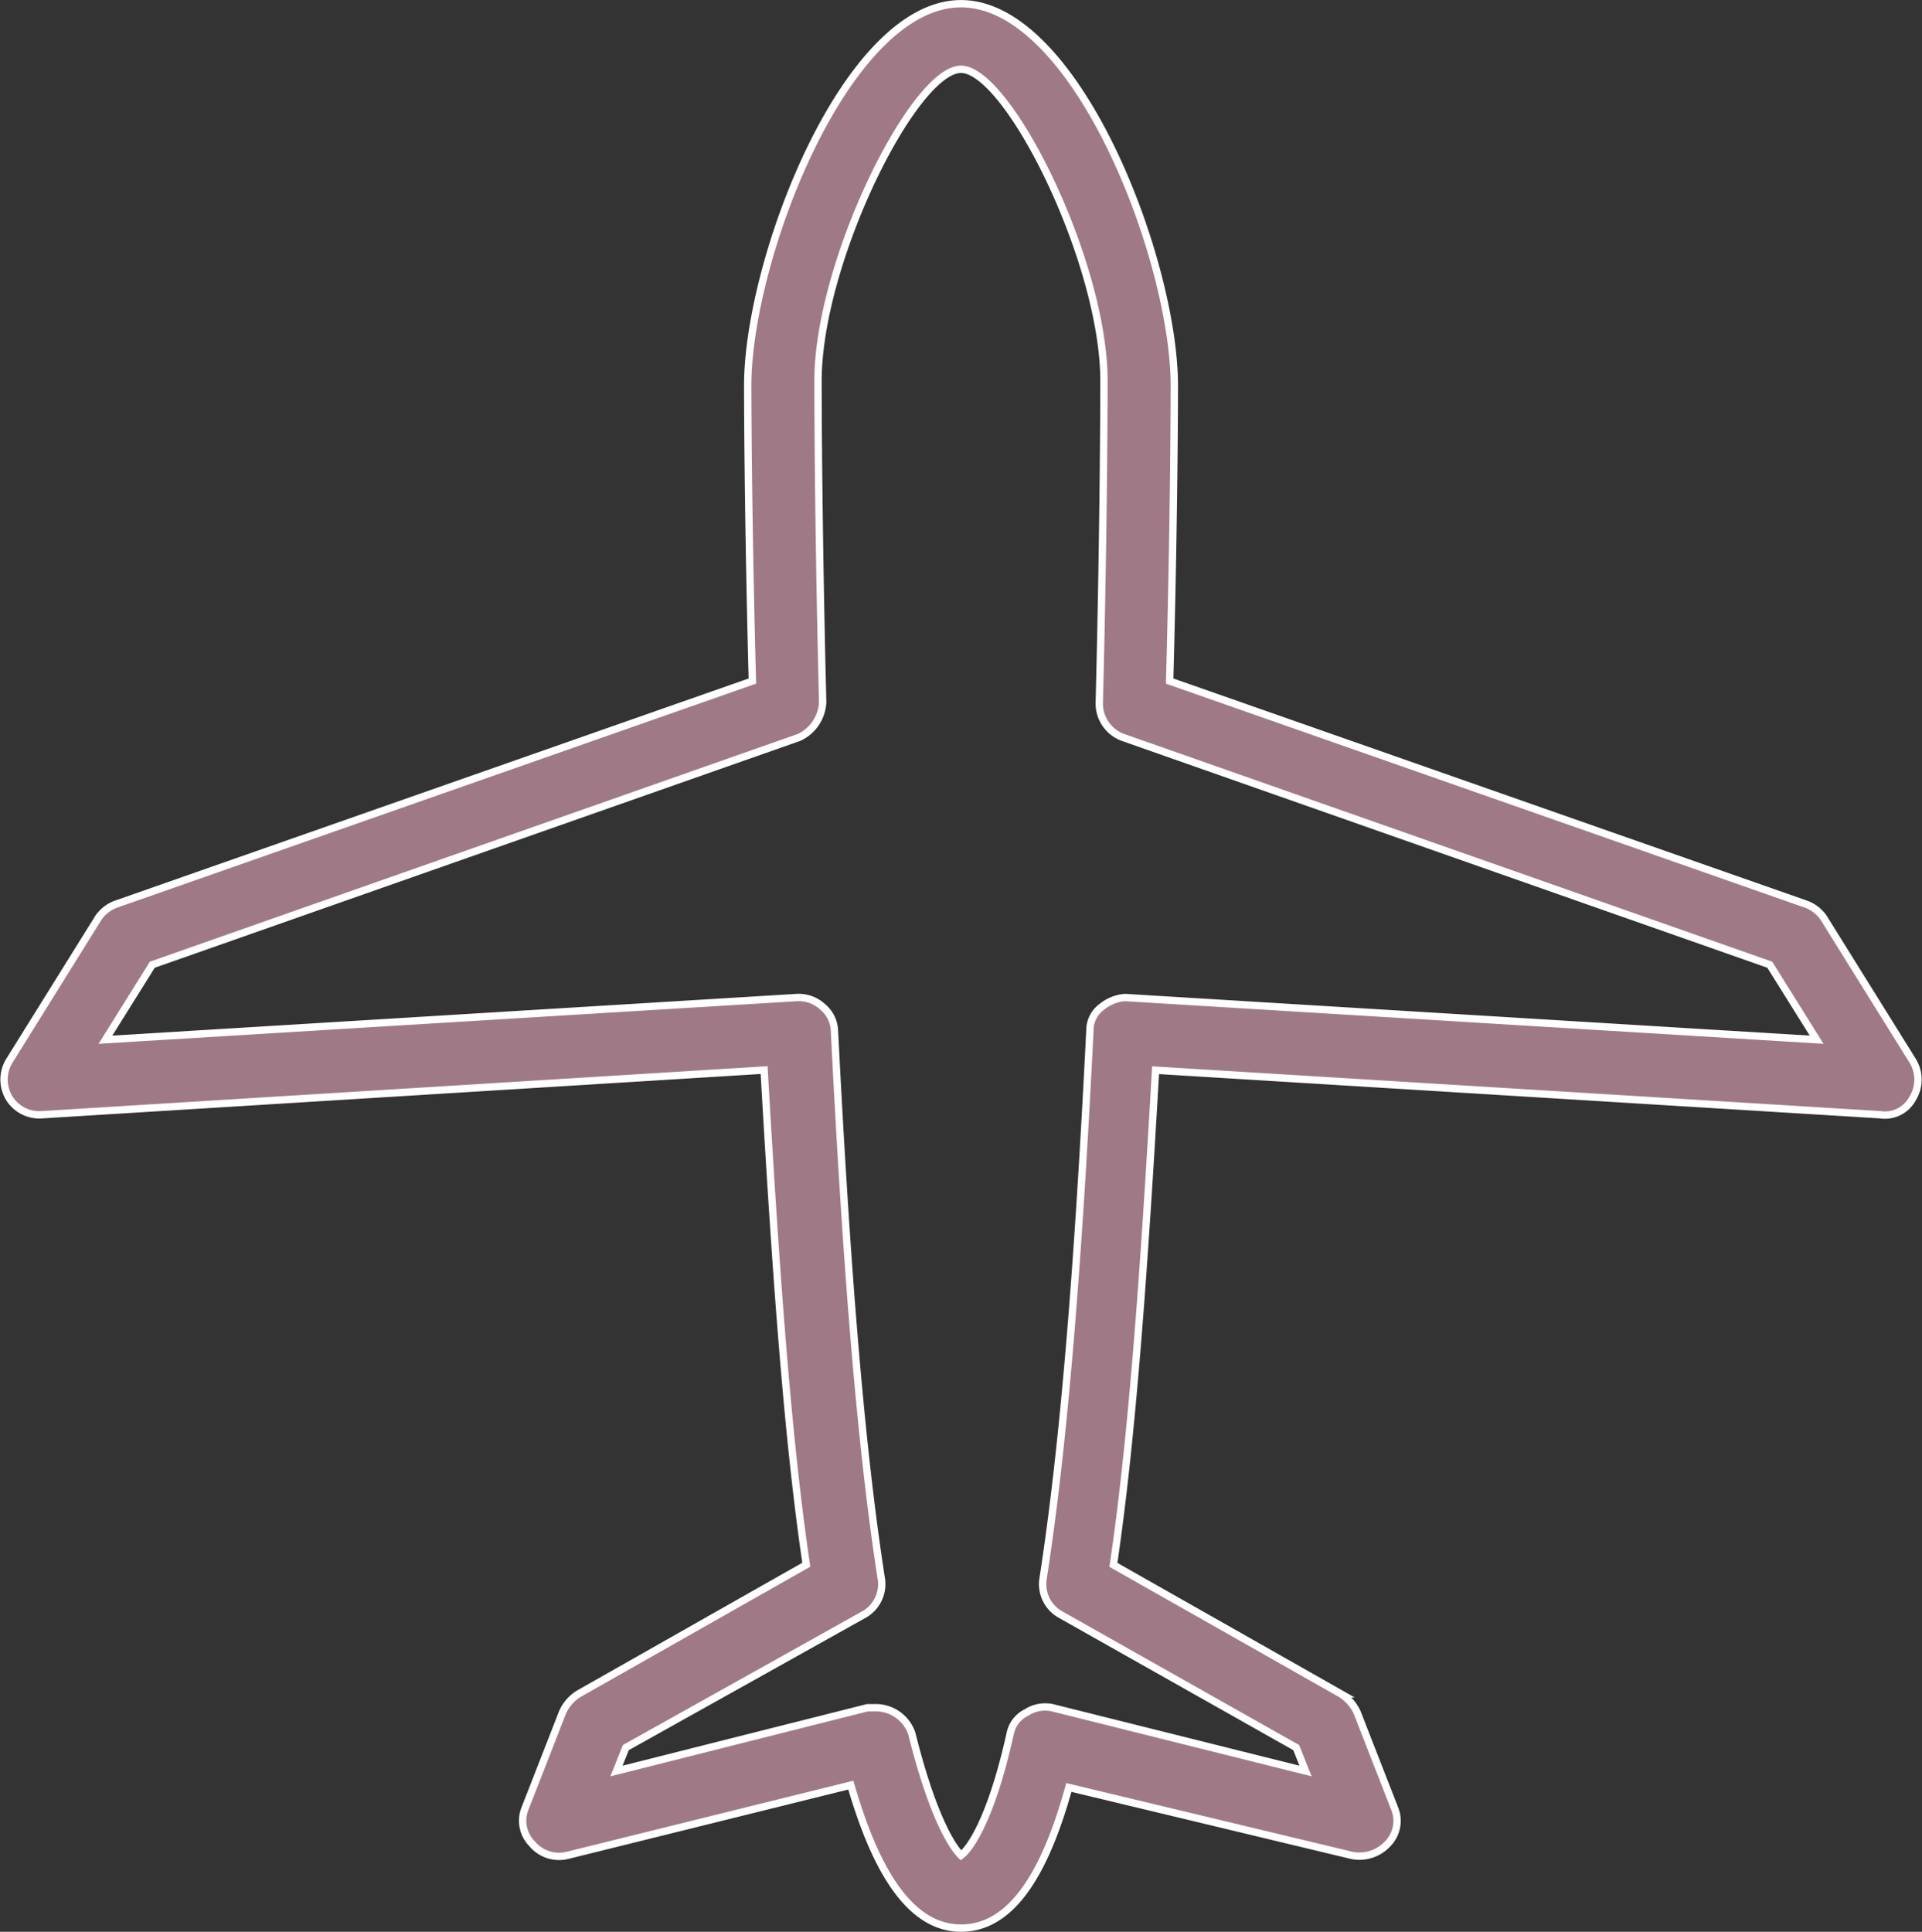 <svg xmlns="http://www.w3.org/2000/svg" width="78.489" height="78.888" viewBox="0 0 78.489 78.888">
  <rect x="0" y="0" width="78.489" height="78.888" fill="#333333" stroke="none"/>
  <g id="icone3" transform="translate(-10.009 -8.45)">
    <g id="Grupo_2" data-name="Grupo 2" transform="translate(10.175 8.6)">
      <path id="Caminho_4" data-name="Caminho 4" d="M49.254,87.188c-2.3,0-3.637-2.872-4.5-5.839L33.172,84.22a1.433,1.433,0,0,1-1.436-.479,1.337,1.337,0,0,1-.287-1.436l1.532-3.925a1.7,1.7,0,0,1,.67-.766l9.285-5.265c-.766-5.169-1.244-11.87-1.723-20.2L11.73,53.972a1.448,1.448,0,0,1-1.34-.67,1.469,1.469,0,0,1,0-1.532l3.637-5.839a1.489,1.489,0,0,1,.766-.574l25.941-9.094c-.191-7.083-.191-12.061-.191-12.061,0-5.169,4.02-15.6,8.711-15.6s8.711,10.434,8.711,15.6c0,.1,0,5.073-.191,12.061l25.941,9.094a1.489,1.489,0,0,1,.766.574l3.637,5.839a1.469,1.469,0,0,1,0,1.532,1.286,1.286,0,0,1-1.34.67L57.2,52.154c-.479,8.328-.957,15.028-1.723,20.2l9.285,5.265a1.773,1.773,0,0,1,.67.766l1.532,3.925a1.337,1.337,0,0,1-.287,1.436,1.58,1.58,0,0,1-1.436.479L53.657,81.444C52.6,85.273,51.168,87.188,49.254,87.188Zm-3.446-9a1.556,1.556,0,0,1,1.436,1.053c.957,3.829,1.819,4.786,2.01,4.978.383-.287,1.244-1.532,2.01-4.978a1.218,1.218,0,0,1,.67-.861,1.4,1.4,0,0,1,1.053-.191l10.338,2.584-.383-.957-9.668-5.456a1.424,1.424,0,0,1-.67-1.436c.861-5.552,1.436-12.827,1.914-22.4A1.178,1.178,0,0,1,55,49.569a1.7,1.7,0,0,1,.957-.383l28.238,1.723-1.914-3.063L55.858,38.561a1.473,1.473,0,0,1-.957-1.436c.191-7.562.191-13.018.191-13.114,0-4.882-3.925-12.731-5.839-12.731s-5.839,7.849-5.839,12.731c0,.1,0,5.552.191,13.114a1.676,1.676,0,0,1-.957,1.436L16.229,47.846l-1.914,3.063,28.238-1.723a1.44,1.44,0,0,1,1.053.383,1.329,1.329,0,0,1,.479.957C44.563,60,45.137,67.373,46,72.925a1.424,1.424,0,0,1-.67,1.436l-9.764,5.456-.383.957L45.425,78.19Z" transform="translate(-10.175 -8.6)" fill="#a07987" stroke="#fff" stroke-width="0.3"/>
    </g>
  </g>
</svg>
